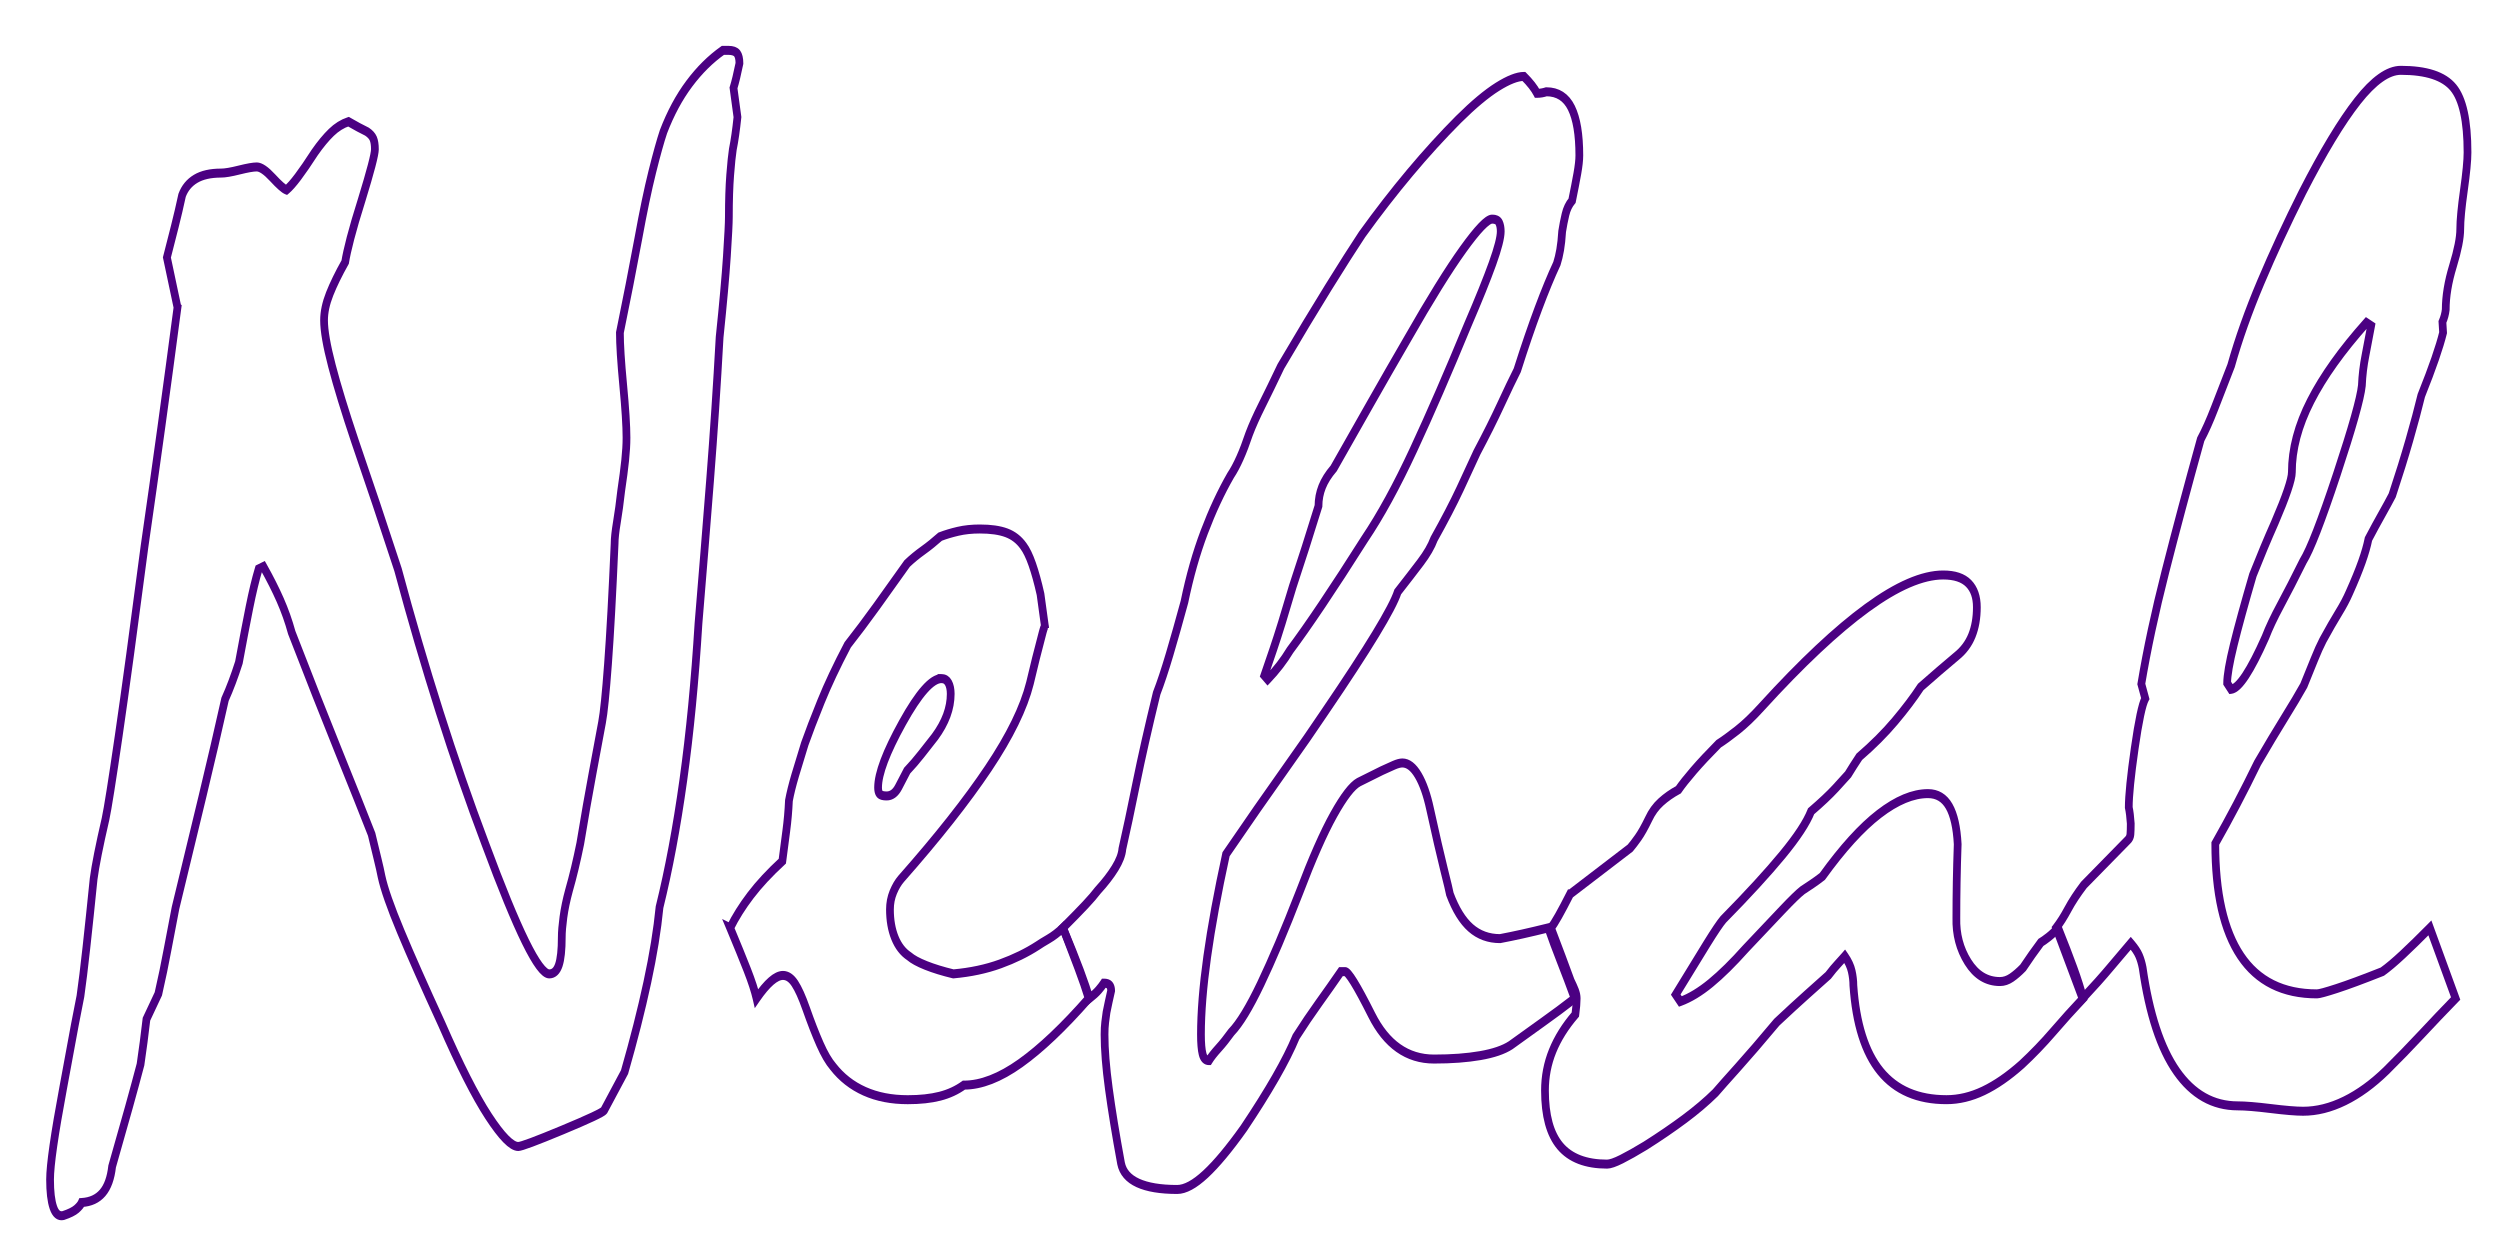 <svg id="nehal" xmlns="http://www.w3.org/2000/svg"  xmlns:xlink="http://www.w3.org/1999/xlink" width="100%" height="100%" viewBox="0 0 300 150">

 <defs>  

  <style type="text/css">

svg{
  

    text-align:center;
    margin:0 auto;
}



.nehal{


filter:drop-shadow(0 0px 2px black);

  stroke-dasharray: 1000;
  stroke-dashoffset: 10;

  -webkit-animation: nehal  5s ease-in-out alternate  infinite  ;
  -moz-animation: nehal  5s ease-in-out alternate  infinite  ;
  -o-animation: nehal  5s ease-in-out alternate  infinite  ;
  animation: nehal  5s ease-in-out alternate  infinite  ;

  -webkit-transition:fill 0.8s linear;
  -moz-transition:fill 0.8s linear;
  -o-transition:fill 0.8s linear;
  transition:fill 0.8s linear;
}

@keyframes nehal  {
  from {
    stroke-dashoffset: 10;
    fill:white;
  }
  to {
    stroke-dashoffset: 1000;
    
  }

}

@-webkit-keyframes nehal  {
  from {
    stroke-dashoffset: 10;
fill:white;
    
  }
  to {
    stroke-dashoffset: 1000;
    
  }

}



.nehal:hover{
  
  cursor:pointer;

}


#nehal.clickit .nehal{
  
fill:indigo;
stroke:maroon;

}


/**************************/






/*************************/

</style>

</defs>


<script type="text/javascript">

var clicker = document.querySelector('#nehal');

clicker.addEventListener('click', function(){
  
this.classList.toggle('clickit');


});

</script>



 <g transform="translate(0,-902.362)" fill="transparent">

  <g class="nehal" style="writing-mode:lr-tb;letter-spacing:0px;word-spacing:0px;" font-weight="bold" fill-rule="nonzero" transform="scale(0.928,1.078)" font-style="normal" font-stretch="normal" line-height="125%" font-size="26.717px" font-variant="normal" font-family="Kozuka Gothic Pr6N B" fill="transparent" stroke="indigo">

   <path d="m22.948,871.28-1.366-5.55c0.342-1.138,0.683-2.291,1.025-3.458,0.342-1.167,0.655-2.32,0.939-3.458,0.342-0.797,0.925-1.409,1.75-1.836,0.825-0.427,1.921-0.64,3.288-0.64,0.512,0,1.295-0.114,2.348-0.342,1.053-0.228,1.807-0.341,2.263-0.342,0.512,0,1.195,0.399,2.049,1.195,0.854,0.797,1.452,1.252,1.793,1.366,0.398-0.285,0.897-0.768,1.494-1.452,0.598-0.683,1.323-1.594,2.177-2.732,0.74-0.911,1.452-1.651,2.135-2.22,0.683-0.569,1.423-0.968,2.22-1.195,0.911,0.456,1.708,0.826,2.391,1.11,0.398,0.228,0.669,0.484,0.811,0.768,0.142,0.285,0.213,0.683,0.213,1.195-0,0.285-0.142,0.897-0.427,1.836-0.285,0.939-0.712,2.206-1.281,3.8-0.626,1.708-1.11,3.131-1.452,4.269-0.342,1.139-0.569,2.021-0.683,2.647-0.854,1.309-1.523,2.491-2.007,3.544-0.484,1.053-0.726,2.035-0.726,2.946-0,1.139,0.342,2.832,1.025,5.081,0.683,2.249,1.679,5.052,2.989,8.411,1.822,4.554,3.672,9.307,5.55,14.26,1.708,5.465,3.501,10.745,5.38,15.84,1.879,5.095,3.842,9.976,5.892,14.644,2.106,4.896,3.842,8.539,5.209,10.93,1.366,2.391,2.391,3.586,3.074,3.586,0.569,0,0.982-0.327,1.238-0.982,0.256-0.655,0.384-1.694,0.384-3.117-0-0.569,0.071-1.309,0.213-2.22,0.142-0.911,0.384-1.907,0.726-2.989,0.512-1.537,0.996-3.273,1.452-5.209,0.569-2.96,1.096-5.55,1.58-7.77,0.484-2.22,0.897-4.127,1.238-5.721,0.228-1.025,0.484-3.188,0.768-6.489,0.285-3.302,0.569-7.77,0.854-13.406-0-0.569,0.1-1.366,0.299-2.391,0.199-1.025,0.384-2.192,0.555-3.501,0.228-1.309,0.398-2.433,0.512-3.373,0.114-0.939,0.171-1.779,0.171-2.519-0-1.309-0.142-3.259-0.427-5.849-0.285-2.59-0.427-4.54-0.427-5.849,0.854-3.586,1.651-7.087,2.391-10.503,0.626-2.96,1.224-5.422,1.793-7.386,0.569-1.964,1.053-3.458,1.452-4.483,0.911-2.049,2.021-3.828,3.33-5.337,1.309-1.508,2.761-2.747,4.355-3.714h0.683c0.569,0,0.953,0.114,1.153,0.342,0.199,0.228,0.299,0.598,0.299,1.11-0.285,1.196-0.541,2.106-0.768,2.732,0.171,1.025,0.341,2.106,0.512,3.245-0.171,1.423-0.37,2.619-0.598,3.586-0.114,0.626-0.228,1.58-0.342,2.861-0.114,1.281-0.171,2.832-0.171,4.654-0,0.683-0.085,2.149-0.256,4.397-0.171,2.249-0.484,5.252-0.939,9.008-0.342,5.351-0.754,10.674-1.238,15.968-0.484,5.294-0.982,10.588-1.494,15.882-0.455,6.376-1.11,12.196-1.964,17.462-0.854,5.266-1.879,9.976-3.074,14.132-0.285,2.505-0.811,5.294-1.58,8.368-0.769,3.074-1.75,6.404-2.946,9.99l-2.647,4.269c-0.171,0.228-1.964,0.954-5.38,2.177-3.416,1.224-5.323,1.836-5.721,1.836-0.854,0-2.135-1.124-3.842-3.373-1.708-2.249-3.729-5.678-6.063-10.289-2.22-4.156-3.985-7.585-5.294-10.289-1.309-2.704-2.135-4.739-2.476-6.105-0.114-0.512-0.285-1.167-0.512-1.964-0.228-0.797-0.484-1.708-0.768-2.732-1.139-2.505-2.576-5.607-4.312-9.307-1.736-3.7-3.743-8.083-6.02-13.15-0.399-1.252-0.897-2.462-1.494-3.629-0.598-1.167-1.323-2.405-2.177-3.714l-0.598,0.256c-0.399,1.139-0.797,2.562-1.195,4.269-0.399,1.708-0.854,3.757-1.366,6.148-0.569,1.537-1.167,2.903-1.793,4.099-0.854,3.302-1.822,6.888-2.903,10.759s-2.249,8.027-3.501,12.467c-0.342,1.48-0.683,3.017-1.025,4.611-0.342,1.594-0.74,3.245-1.195,4.952l-1.537,2.818c-0.228,1.708-0.484,3.387-0.768,5.038-0.398,1.309-0.897,2.889-1.494,4.739-0.598,1.85-1.323,4.056-2.177,6.618-0.171,1.309-0.584,2.291-1.238,2.946-0.655,0.655-1.551,1.01-2.69,1.067-0.114,0.228-0.342,0.47-0.683,0.726-0.342,0.256-0.911,0.498-1.708,0.726-0.569,0.114-0.996-0.185-1.281-0.897-0.285-0.712-0.427-1.75-0.427-3.117-5E-7-0.797,0.142-2.049,0.427-3.757s0.712-3.871,1.281-6.489c0.626-2.96,1.124-5.28,1.494-6.959,0.37-1.679,0.612-2.747,0.726-3.202,0.228-1.366,0.484-3.159,0.768-5.38,0.285-2.22,0.598-4.782,0.939-7.685,0.114-0.74,0.299-1.665,0.555-2.775,0.256-1.11,0.583-2.405,0.982-3.885,0.285-1.139,0.854-4.227,1.708-9.265,0.854-5.038,1.964-12.054,3.33-21.048,1.48-8.823,2.903-17.704,4.269-26.641z"/>

   <path d="m94.418,940.36c0.683-1.195,1.565-2.405,2.647-3.629,1.082-1.224,2.448-2.49,4.099-3.8,0.171-1.139,0.342-2.263,0.512-3.373,0.171-1.11,0.285-2.234,0.342-3.373,0.171-0.797,0.441-1.736,0.811-2.818,0.37-1.082,0.783-2.248,1.238-3.501,0.512-1.252,1.21-2.818,2.092-4.696,0.882-1.879,2.035-3.985,3.458-6.319,1.195-1.309,2.448-2.747,3.757-4.312,1.309-1.565,2.619-3.145,3.928-4.739,0.626-0.512,1.309-0.996,2.049-1.452,0.74-0.455,1.48-0.968,2.22-1.537,0.683-0.228,1.452-0.427,2.305-0.598,0.854-0.171,1.793-0.256,2.818-0.256,1.423,0,2.576,0.142,3.458,0.427,0.882,0.285,1.608,0.769,2.177,1.452,0.398,0.455,0.783,1.139,1.153,2.049,0.37,0.911,0.726,2.021,1.067,3.33,0.171,1.139,0.37,2.391,0.598,3.757-0-0.342-0.1-0.199-0.299,0.427-0.199,0.626-0.498,1.622-0.897,2.989l-0.768,2.732c-0.797,2.732-2.59,5.892-5.38,9.478-2.789,3.586-6.546,7.685-11.271,12.296-0.399,0.399-0.74,0.897-1.025,1.494-0.285,0.598-0.427,1.238-0.427,1.921-0,1.196,0.213,2.249,0.64,3.159,0.427,0.911,1.039,1.594,1.836,2.049,0.455,0.342,1.181,0.683,2.177,1.025,0.996,0.342,2.177,0.655,3.544,0.939,2.22-0.171,4.241-0.541,6.063-1.11,1.822-0.569,3.444-1.252,4.867-2.049,0.285-0.171,0.74-0.413,1.366-0.726,0.626-0.313,1.252-0.726,1.879-1.238,0.74,1.651,1.395,3.131,1.964,4.44,0.569,1.309,1.025,2.448,1.366,3.416-3.245,3.188-6.191,5.593-8.838,7.215-2.647,1.622-5.081,2.434-7.301,2.434-0.911,0.569-1.95,0.982-3.117,1.238-1.167,0.256-2.547,0.384-4.141,0.384-2.106,0-3.971-0.313-5.593-0.939-1.622-0.626-2.974-1.537-4.056-2.732-0.569-0.569-1.139-1.409-1.708-2.519-0.569-1.11-1.167-2.434-1.793-3.971-0.512-1.252-0.996-2.177-1.452-2.775-0.455-0.598-0.968-0.897-1.537-0.897-0.455,0-0.968,0.213-1.537,0.64-0.569,0.427-1.195,1.067-1.879,1.921-0.228-0.854-0.626-1.907-1.195-3.159-0.569-1.252-1.309-2.818-2.22-4.696zm27.324-27.751c-1.252,0-2.932,1.637-5.038,4.91-2.106,3.273-3.159,5.678-3.159,7.215-0,0.342,0.071,0.584,0.213,0.726,0.142,0.142,0.441,0.214,0.897,0.213,0.626,0,1.139-0.327,1.537-0.982,0.398-0.655,0.768-1.267,1.11-1.836,0.626-0.569,1.238-1.181,1.836-1.836s1.181-1.295,1.75-1.921c0.683-0.797,1.195-1.594,1.537-2.391,0.342-0.797,0.512-1.594,0.512-2.391-0-0.512-0.1-0.925-0.299-1.238-0.199-0.313-0.498-0.47-0.897-0.47z"/>

   <path d="m137.45,940.36c1.252-1.082,2.22-1.935,2.903-2.562,0.683-0.626,1.224-1.167,1.622-1.622,0.911-0.854,1.651-1.679,2.22-2.476,0.569-0.797,0.882-1.508,0.939-2.135,0.512-1.935,1.11-4.355,1.793-7.258,0.683-2.903,1.565-6.262,2.647-10.076,0.512-1.139,1.067-2.576,1.665-4.312,0.598-1.736,1.238-3.686,1.921-5.849,0.683-2.846,1.537-5.436,2.562-7.77,1.025-2.334,2.163-4.44,3.416-6.319,0.398-0.512,0.797-1.153,1.195-1.921,0.398-0.768,0.797-1.665,1.195-2.69,0.398-0.911,0.953-1.978,1.665-3.202,0.712-1.224,1.523-2.661,2.434-4.312,2.334-3.415,4.383-6.347,6.148-8.795,1.765-2.448,3.216-4.412,4.355-5.892,2.049-2.448,4.113-4.739,6.191-6.874,2.078-2.135,4.17-4.113,6.276-5.934,1.935-1.651,3.615-2.86,5.038-3.629,1.423-0.768,2.562-1.153,3.416-1.153,0.797,0.683,1.366,1.309,1.708,1.879,0.398,0,0.797-0.057,1.195-0.171,1.48,0,2.562,0.598,3.245,1.793,0.683,1.196,1.025,2.96,1.025,5.294-0,0.512-0.086,1.181-0.256,2.007-0.171,0.826-0.399,1.836-0.683,3.031-0.399,0.399-0.683,0.911-0.854,1.537-0.171,0.626-0.313,1.252-0.427,1.879-0.057,0.797-0.142,1.48-0.256,2.049-0.114,0.569-0.256,1.082-0.427,1.537-0.74,1.366-1.537,3.031-2.391,4.995-0.854,1.964-1.765,4.255-2.732,6.874-0.569,0.968-1.281,2.249-2.135,3.842-0.854,1.594-1.879,3.359-3.074,5.294-0.569,1.082-1.295,2.434-2.177,4.056-0.882,1.623-2.007,3.487-3.373,5.593-0.342,0.797-0.925,1.665-1.75,2.604-0.825,0.939-1.807,2.035-2.946,3.288-0.342,0.911-1.295,2.476-2.861,4.696-1.565,2.22-3.743,5.095-6.532,8.624-1.366,1.765-3.131,3.956-5.294,6.575-2.163,2.619-4.668,5.721-7.514,9.307-1.082,4.269-1.893,8.069-2.434,11.399-0.541,3.33-0.811,6.219-0.811,8.667-0,0.968,0.071,1.694,0.213,2.177,0.142,0.484,0.413,0.726,0.811,0.726,0.285-0.398,0.697-0.854,1.238-1.366,0.541-0.512,1.096-1.11,1.665-1.793,1.082-0.968,2.348-2.761,3.8-5.38s3.117-6.006,4.995-10.161c1.651-3.757,3.131-6.646,4.44-8.667,1.309-2.021,2.391-3.231,3.245-3.629l2.989-1.281c0.569-0.228,1.082-0.427,1.537-0.598,0.455-0.171,0.825-0.256,1.11-0.256,0.74,0,1.423,0.455,2.049,1.366,0.626,0.911,1.139,2.163,1.537,3.757,0.74,2.903,1.338,5.138,1.793,6.703,0.455,1.565,0.712,2.49,0.768,2.775,0.74,1.708,1.637,2.96,2.69,3.757,1.053,0.797,2.32,1.196,3.8,1.195,1.765-0.285,3.842-0.683,6.233-1.195,0.455,1.139,0.982,2.362,1.58,3.672,0.598,1.309,1.21,2.704,1.836,4.184-1.366,0.911-2.747,1.793-4.141,2.647-1.395,0.854-2.775,1.708-4.141,2.562-0.911,0.512-2.22,0.897-3.928,1.153-1.708,0.256-3.7,0.384-5.977,0.384-3.473,0-6.162-1.637-8.069-4.91s-3.06-4.881-3.458-4.824h-0.512c-0.911,1.139-1.864,2.305-2.861,3.501-0.996,1.195-1.978,2.448-2.946,3.757-0.626,1.309-1.509,2.818-2.647,4.526-1.139,1.708-2.505,3.586-4.099,5.636-1.879,2.277-3.529,3.985-4.952,5.123-1.423,1.139-2.647,1.708-3.672,1.708-2.163-0-3.857-0.242-5.081-0.726-1.224-0.484-1.95-1.21-2.177-2.177-0.683-3.188-1.21-5.963-1.58-8.325-0.37-2.362-0.555-4.369-0.555-6.02,0-0.512,0.029-0.968,0.085-1.366,0.057-0.398,0.114-0.768,0.171-1.11,0.171-0.74,0.37-1.537,0.598-2.391,0-0.285-0.071-0.498-0.213-0.64-0.142-0.142-0.384-0.213-0.726-0.213-0.171,0.228-0.398,0.484-0.683,0.768-0.285,0.285-0.683,0.598-1.195,0.939-0.228-0.74-0.626-1.765-1.195-3.074-0.569-1.309-1.309-2.903-2.22-4.782zm55.502-78.899c-0.626,0-1.879,1.124-3.757,3.373-1.879,2.249-4.269,5.565-7.173,9.948-1.651,2.448-3.273,4.881-4.867,7.301-1.594,2.419-3.159,4.796-4.696,7.13-0.683,0.683-1.181,1.366-1.494,2.049-0.313,0.683-0.47,1.395-0.47,2.135-1.139,3.188-2.249,6.176-3.33,8.966-1.025,3.017-1.864,5.351-2.519,7.002-0.655,1.651-1.039,2.619-1.153,2.903l0.427,0.427c1.139-1.025,2.106-2.106,2.903-3.245,1.139-1.309,2.519-3.003,4.141-5.081,1.622-2.078,3.458-4.511,5.508-7.301,2.049-2.619,4.155-5.934,6.319-9.948,2.163-4.013,4.497-8.638,7.002-13.876,1.423-2.846,2.49-5.123,3.202-6.831,0.712-1.708,1.067-2.903,1.067-3.586-0-0.398-0.071-0.726-0.213-0.982-0.142-0.256-0.441-0.384-0.897-0.384z"/>

   <path d="m203.03,936.6,7.77-5.123c0.285-0.285,0.626-0.669,1.025-1.153,0.398-0.484,0.854-1.181,1.366-2.092,0.398-0.74,0.925-1.366,1.58-1.879,0.655-0.512,1.409-0.968,2.263-1.366,0.455-0.569,1.11-1.281,1.964-2.135,0.854-0.854,1.935-1.85,3.245-2.989,0.626-0.342,1.423-0.84,2.391-1.494,0.968-0.655,2.021-1.523,3.159-2.604,5.18-4.896,9.72-8.567,13.619-11.015,3.899-2.448,7.187-3.672,9.862-3.672,1.48,0,2.576,0.313,3.287,0.939,0.712,0.626,1.067,1.509,1.067,2.647-0,1.196-0.214,2.249-0.64,3.159-0.427,0.911-1.096,1.679-2.007,2.305-1.423,1.025-2.96,2.163-4.611,3.416-0.911,1.196-2.021,2.462-3.33,3.8-1.309,1.338-2.846,2.661-4.611,3.971-0.569,0.74-1.053,1.395-1.452,1.964-0.285,0.285-0.825,0.797-1.622,1.537-0.797,0.74-1.85,1.594-3.159,2.562-0.569,1.252-1.807,2.875-3.714,4.867-1.907,1.992-4.454,4.383-7.642,7.173-0.399,0.399-1.11,1.309-2.135,2.732-1.025,1.423-2.362,3.302-4.013,5.636l0.598,0.768c1.252-0.398,2.562-1.082,3.928-2.049,1.366-0.968,2.875-2.248,4.526-3.842,1.935-1.765,3.515-3.202,4.739-4.312,1.224-1.11,2.092-1.836,2.604-2.177,0.398-0.228,0.797-0.455,1.195-0.683,0.398-0.228,0.854-0.512,1.366-0.854,2.619-3.131,5.066-5.451,7.343-6.959,2.277-1.508,4.383-2.263,6.319-2.263,1.195,0,2.106,0.47,2.732,1.409,0.626,0.939,0.996,2.348,1.11,4.227-0.114,2.846-0.171,5.579-0.171,8.197-0.057,1.822,0.441,3.458,1.494,4.91,1.053,1.452,2.433,2.177,4.141,2.177,0.512,0,1.01-0.142,1.494-0.427,0.484-0.285,0.982-0.655,1.494-1.11,0.398-0.512,0.783-0.996,1.153-1.452,0.37-0.455,0.754-0.911,1.153-1.366,0.228-0.114,0.555-0.313,0.982-0.598,0.427-0.285,0.84-0.626,1.238-1.025,0.797,1.708,1.466,3.202,2.007,4.483,0.541,1.281,0.953,2.405,1.238,3.373-1.309,1.195-2.604,2.434-3.885,3.714-1.281,1.281-2.633,2.49-4.056,3.629-1.708,1.309-3.359,2.291-4.952,2.946-1.594,0.655-3.188,0.982-4.782,0.982-3.7,0-6.546-1.053-8.539-3.159-1.992-2.106-3.159-5.294-3.501-9.563-0-0.512-0.071-1.039-0.213-1.58-0.142-0.541-0.441-1.096-0.897-1.665-0.285,0.285-0.598,0.584-0.939,0.897-0.342,0.313-0.74,0.726-1.195,1.238-0.74,0.569-1.665,1.281-2.775,2.135-1.11,0.854-2.405,1.879-3.885,3.074-1.992,2.049-3.672,3.729-5.038,5.038s-2.334,2.249-2.903,2.818c-1.139,0.968-2.462,1.935-3.971,2.903-1.508,0.968-3.202,1.964-5.081,2.989-1.195,0.626-2.22,1.124-3.074,1.494-0.854,0.37-1.48,0.555-1.879,0.555-2.732,0-4.753-0.669-6.063-2.007-1.309-1.338-1.964-3.401-1.964-6.191,0-1.537,0.327-3.003,0.982-4.397,0.655-1.395,1.637-2.747,2.946-4.056,0.114-0.74,0.171-1.338,0.171-1.793,0-0.285-0.071-0.583-0.213-0.897-0.142-0.313-0.327-0.669-0.555-1.067-0.342-0.797-0.726-1.694-1.153-2.69-0.427-0.996-0.897-2.063-1.409-3.202,0.228-0.228,0.555-0.669,0.982-1.323,0.427-0.655,0.925-1.466,1.494-2.434z"/>

   <path d="m265.88,940.36c0.512-0.569,1.025-1.267,1.537-2.092,0.512-0.825,1.195-1.722,2.049-2.69l5.636-4.952c0.228-0.171,0.356-0.398,0.384-0.683,0.028-0.285,0.043-0.683,0.043-1.195-0.057-0.74-0.142-1.338-0.256-1.793,0-1.309,0.256-3.501,0.768-6.575,0.512-3.074,0.968-4.924,1.366-5.55l-0.512-1.622c0.74-3.814,1.779-7.984,3.117-12.509,1.338-4.526,2.861-9.435,4.568-14.729,0.569-0.911,1.167-2.063,1.793-3.458,0.626-1.395,1.338-2.974,2.135-4.739,0.968-2.96,2.248-6.062,3.842-9.307,1.594-3.245,3.387-6.575,5.38-9.99,2.675-4.497,5.052-7.884,7.13-10.161s3.942-3.415,5.593-3.416c3.302,0,5.564,0.641,6.788,1.921,1.224,1.281,1.836,3.686,1.836,7.215-0,0.911-0.157,2.32-0.47,4.227-0.313,1.907-0.47,3.345-0.47,4.312-0,0.968-0.313,2.334-0.939,4.099-0.626,1.765-0.939,3.387-0.939,4.867-0.057,0.456-0.199,0.911-0.427,1.366l0.085,1.195c-0.228,0.797-0.569,1.765-1.025,2.903-0.455,1.139-1.053,2.505-1.793,4.099-0.399,1.423-0.911,3.074-1.537,4.952-0.626,1.879-1.366,3.928-2.22,6.148-0.342,0.569-0.783,1.267-1.323,2.092-0.541,0.825-1.124,1.75-1.75,2.775-0.171,0.74-0.455,1.594-0.854,2.562-0.399,0.968-0.939,2.106-1.622,3.416-0.342,0.683-0.797,1.423-1.366,2.22-0.569,0.797-1.252,1.822-2.049,3.074-0.342,0.569-0.712,1.281-1.11,2.135-0.399,0.854-0.854,1.822-1.366,2.903-0.626,0.968-1.452,2.163-2.476,3.586-1.025,1.423-2.192,3.103-3.501,5.038-1.765,3.131-3.586,6.12-5.465,8.966-0,5.522,1.096,9.692,3.287,12.509,2.192,2.818,5.479,4.227,9.862,4.227,0.285,0,1.139-0.199,2.562-0.598,1.423-0.398,3.387-1.025,5.892-1.879,0.74-0.455,1.622-1.096,2.647-1.921,1.025-0.825,2.192-1.807,3.501-2.946l3.33,7.856c-1.48,1.309-2.96,2.647-4.44,4.013-1.48,1.366-2.989,2.704-4.526,4.013-1.765,1.48-3.558,2.604-5.38,3.373-1.822,0.768-3.615,1.153-5.38,1.153-0.911,0-2.305-0.1-4.184-0.299-1.879-0.199-3.302-0.299-4.269-0.299-3.188,0-5.821-1.281-7.898-3.842-2.078-2.562-3.544-6.404-4.397-11.527-0.114-0.512-0.27-0.968-0.47-1.366-0.199-0.398-0.555-0.854-1.067-1.366-0.74,0.74-1.608,1.622-2.604,2.647-0.996,1.025-2.206,2.192-3.629,3.501zm40.73-67.03-0.598-0.342c-3.188,3.074-5.593,5.977-7.215,8.71-1.622,2.732-2.434,5.38-2.434,7.941-0,0.399-0.185,1.067-0.555,2.007-0.37,0.939-0.925,2.149-1.665,3.629-0.911,1.765-1.85,3.7-2.818,5.806-1.082,3.188-1.907,5.778-2.476,7.77-0.569,1.992-0.854,3.416-0.854,4.269l0.512,0.683c0.512-0.057,1.139-0.569,1.879-1.537,0.74-0.968,1.594-2.391,2.562-4.269,0.455-1.025,1.11-2.22,1.964-3.586,0.854-1.366,1.822-2.989,2.903-4.867,0.911-1.252,2.362-4.469,4.355-9.649,1.992-5.18,3.074-8.482,3.245-9.905,0.057-1.138,0.213-2.263,0.47-3.373,0.256-1.11,0.498-2.206,0.726-3.287z"/>

  </g>

 </g>

</svg>

